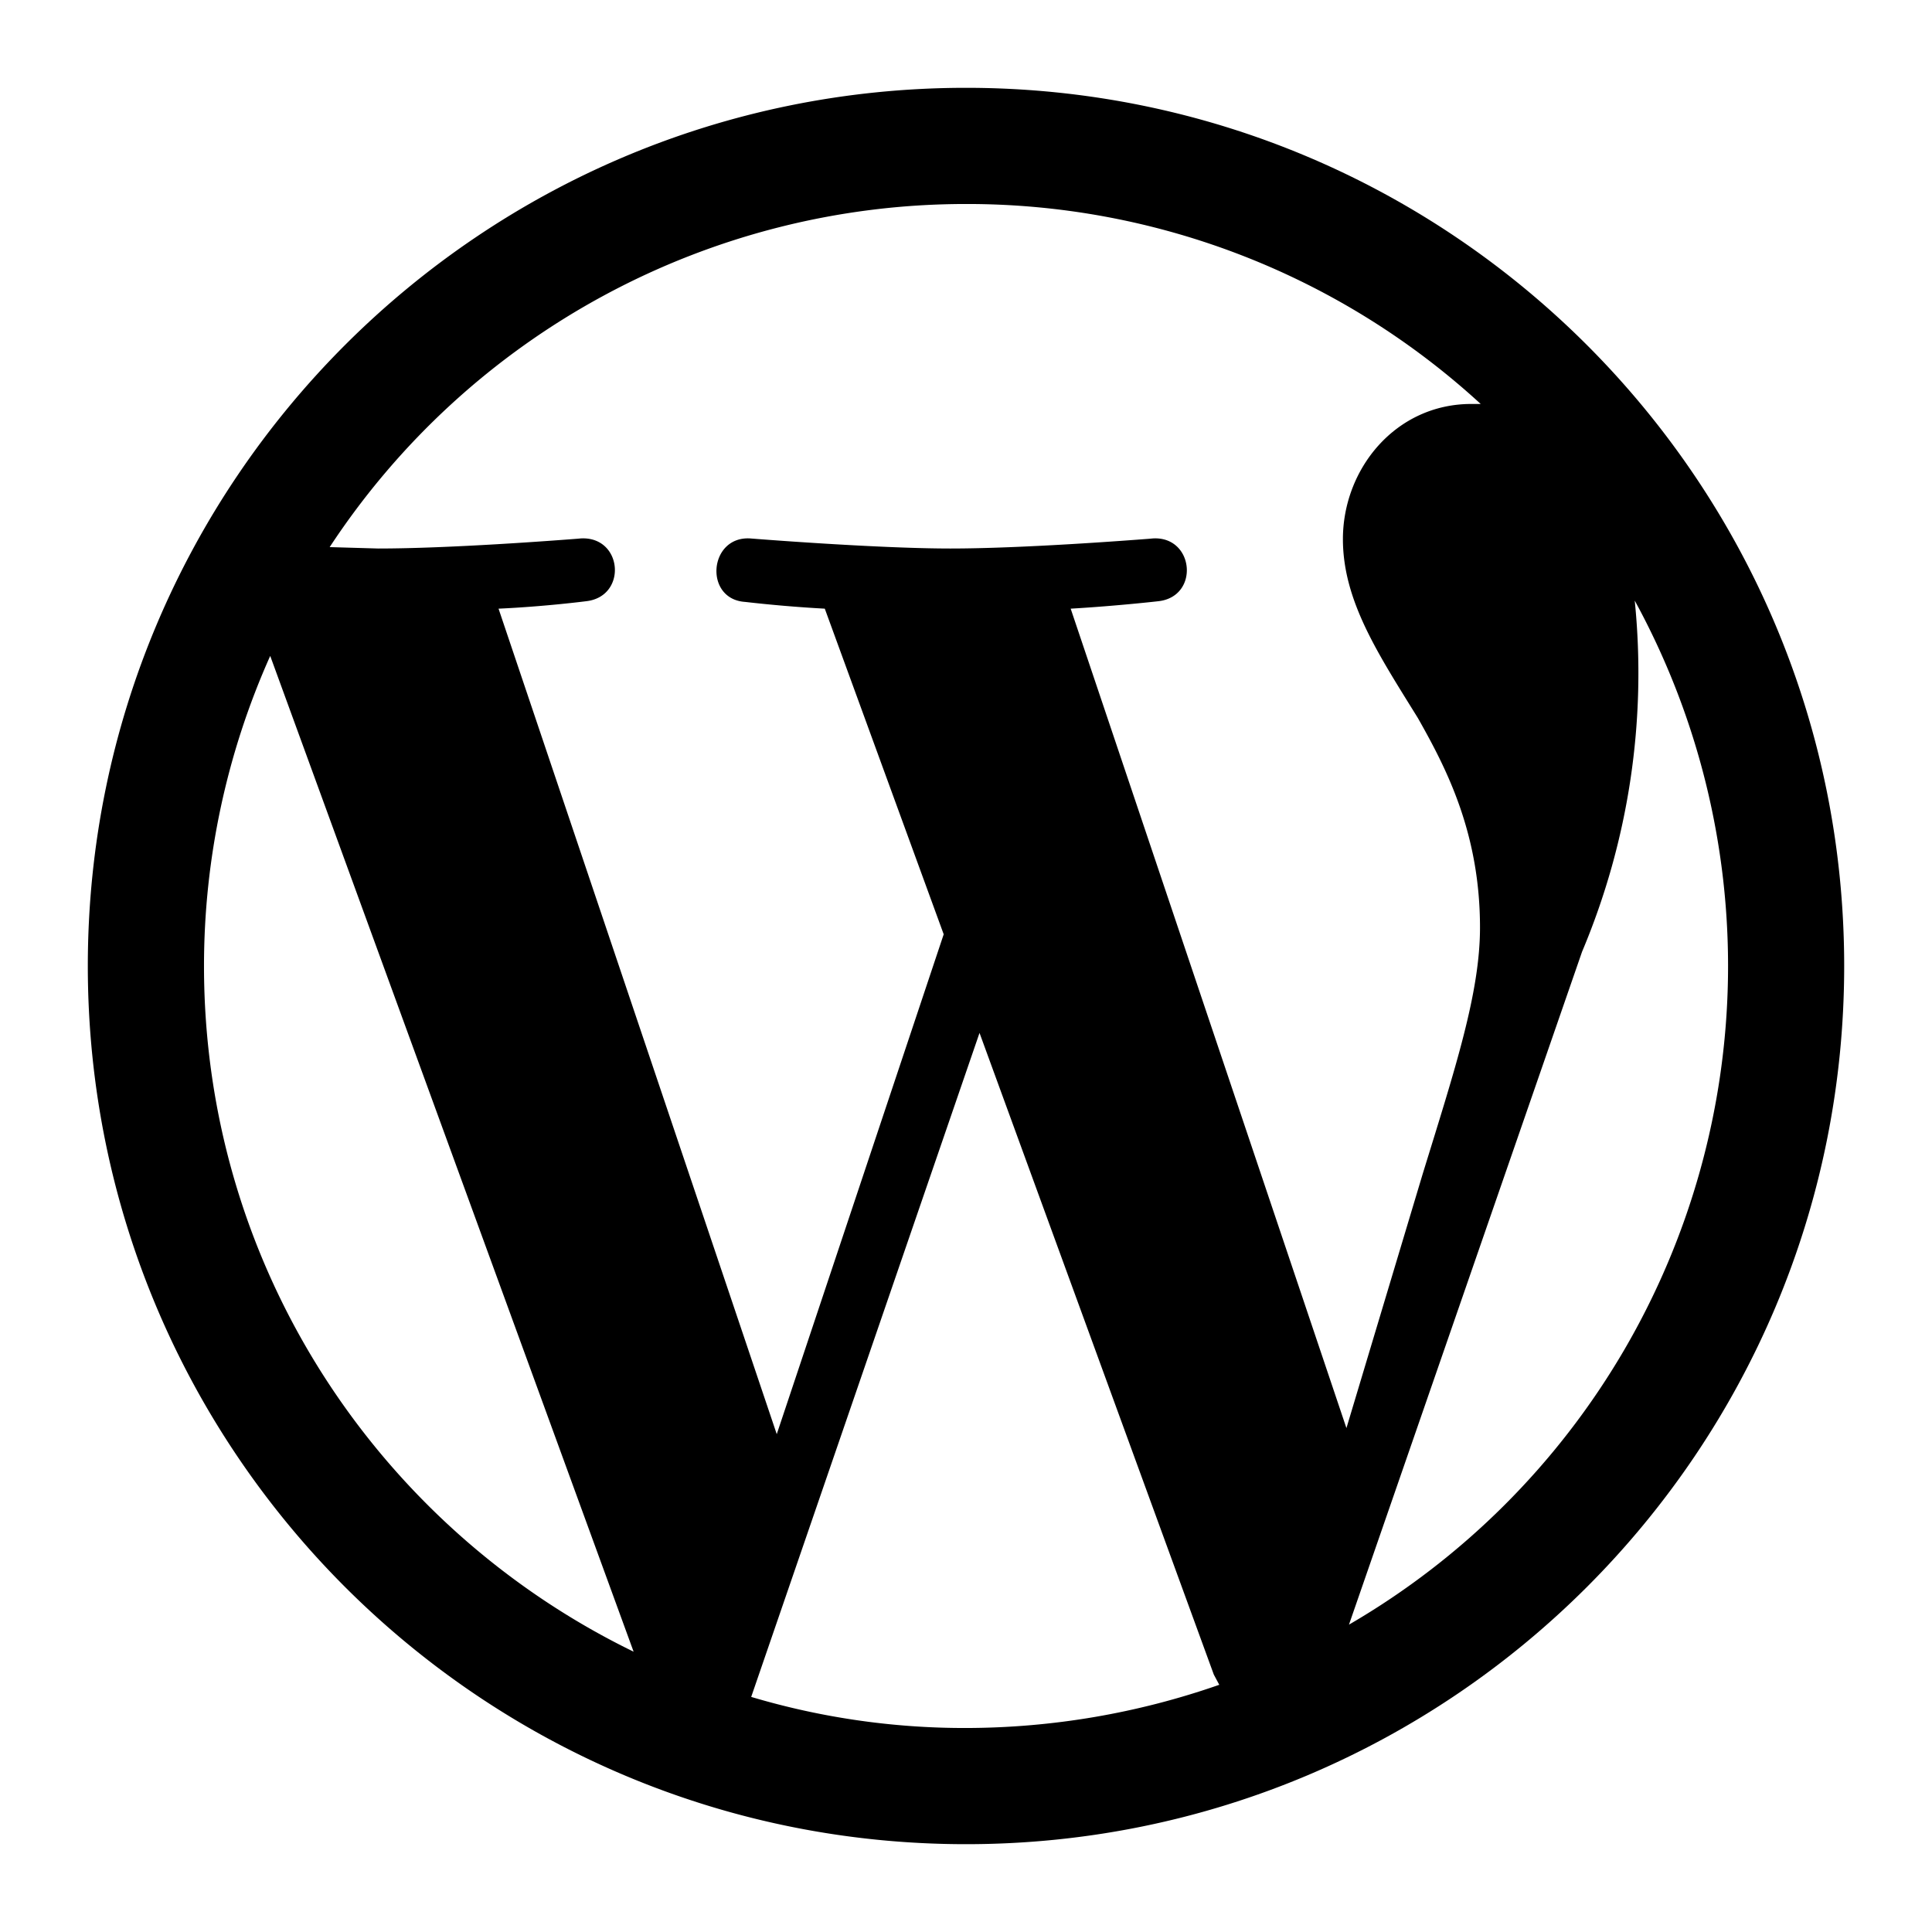 <svg xmlns="http://www.w3.org/2000/svg" width="22" height="22" viewBox="0 0 22 22"><path d="M11 1c5.523 0 10 4.478 10 10s-4.477 10-10 10C5.476 21 1 16.522 1 11S5.476 1 11 1zm.154 10.762l-2.6 7.561a8.506 8.506 0 002.446.354 8.781 8.781 0 002.884-.492l-.062-.116-2.668-7.307zM3.077 7.469A8.646 8.646 0 002.323 11c0 3.438 2 6.4 4.892 7.808zm15.538-.63a8.173 8.173 0 01-.6 3.999L15.361 18.5a8.675 8.675 0 003.254-11.661zM11 2.323A8.667 8.667 0 003.754 6.23l.553.016c.813 0 2.019-.092 2.264-.111l.044-.004c.477-.024.531.661.061.715 0 0-.469.061-.999.085l3.168 9.4 1.901-5.692-1.354-3.708a15.364 15.364 0 01-.908-.077c-.469-.031-.415-.747.055-.723 0 0 1.43.115 2.284.115.812 0 2.019-.092 2.264-.111l.044-.004c.468-.024.531.661.061.715 0 0-.47.054-1 .085l3.14 9.331.868-2.893c.37-1.2.653-2.061.653-2.807 0-1.078-.385-1.816-.707-2.385-.447-.723-.854-1.331-.854-2.038 0-.8.6-1.539 1.462-1.539h.107a8.643 8.643 0 00-5.86-2.277z"/></svg>